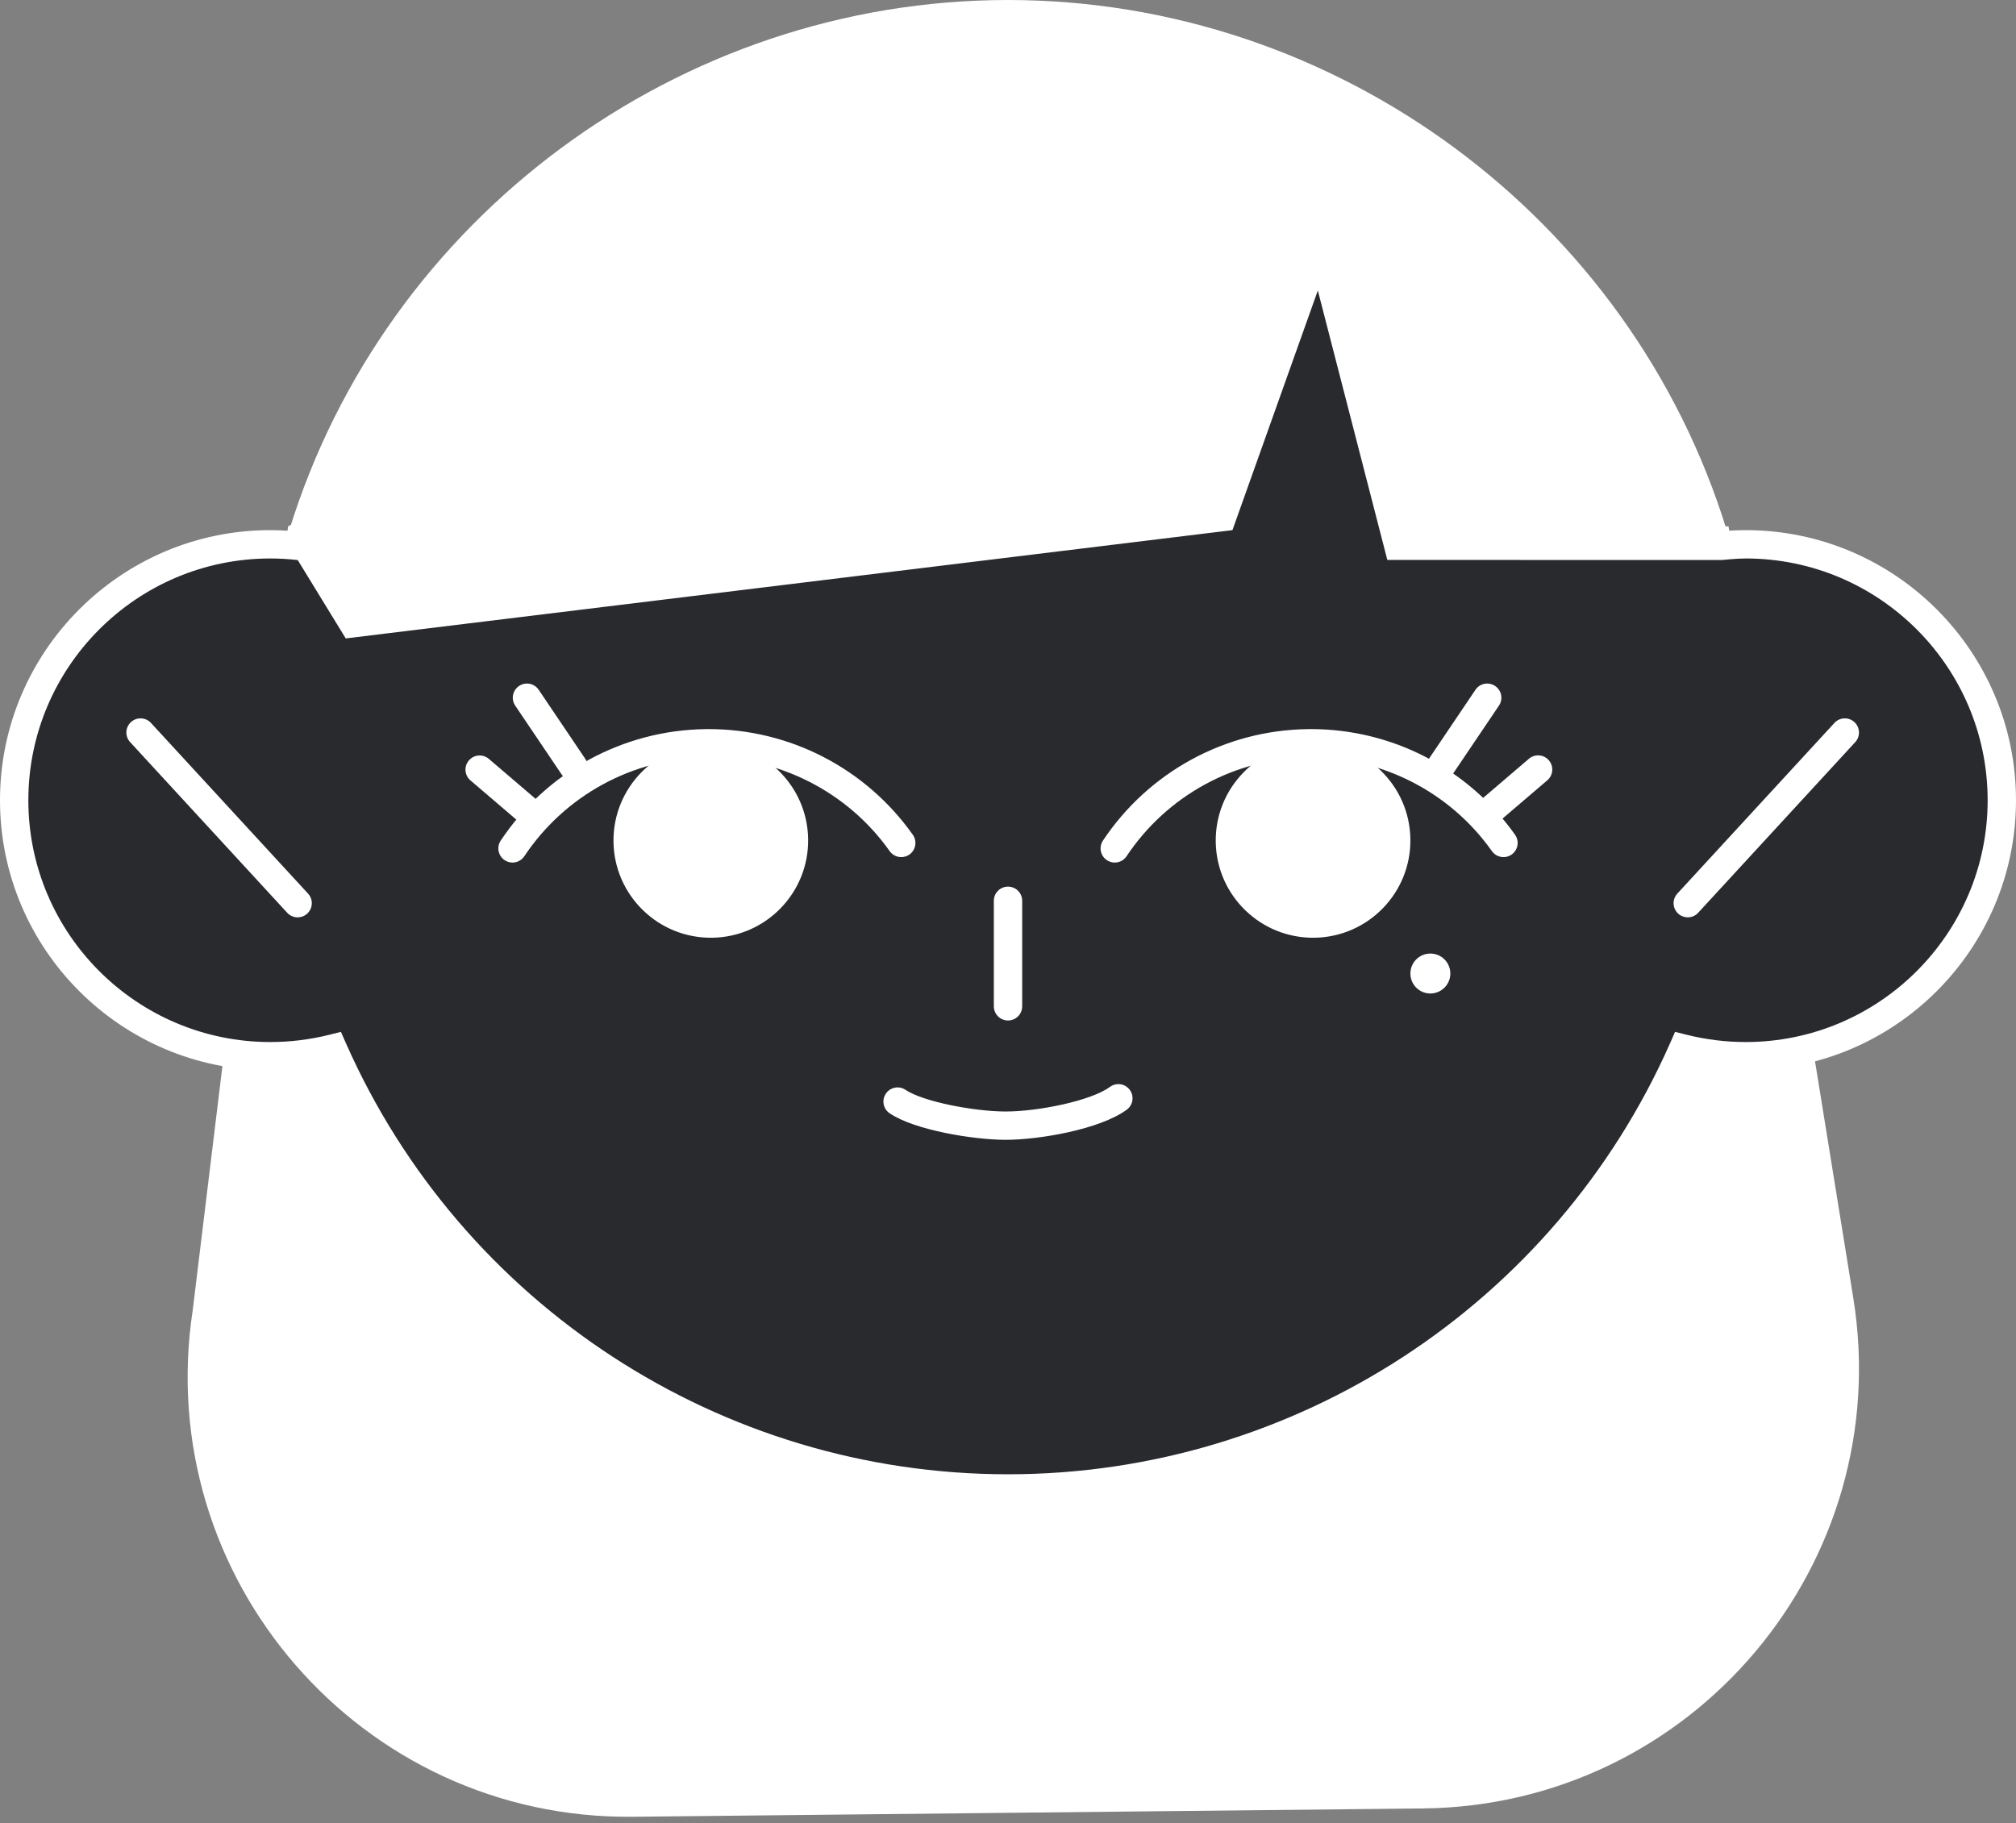 <svg width="220" height="199" viewBox="0 0 220 199" fill="none" xmlns="http://www.w3.org/2000/svg">
<rect x="0" y="0" width="220" height="199" fill="#808080" stroke="none"/>
<g clip-path="url(#clip0_1700_189)">
<path d="M31.436 57.448L67.798 38.355C50.656 59.305 46.45 70.337 45.963 91.929C45.139 128.464 74.124 160.11 110.659 160.842C147.725 161.584 177.726 133.638 177.726 96.76C177.726 82.026 172.889 68.424 164.719 57.448H188.628L202.239 141.636C206.932 170.666 184.694 197.07 155.287 197.379L69.066 198.288C39.428 198.6 16.571 172.278 21.034 142.977L31.436 57.448Z" fill="white"/>
<path d="M190.501 59.407C189.429 59.407 188.373 59.474 187.331 59.591C177.619 26.061 146.676 1.545 110 1.545C73.322 1.545 42.377 26.061 32.665 59.591C31.628 59.474 30.57 59.407 29.499 59.407C14.062 59.407 1.546 71.913 1.546 87.344C1.546 102.773 14.062 115.278 29.499 115.278C31.851 115.278 34.134 114.984 36.314 114.438C48.793 142.717 77.087 162.456 109.999 162.456C142.908 162.456 171.202 142.717 183.683 114.438C185.865 114.984 188.148 115.278 190.5 115.278C205.936 115.278 218.451 102.773 218.451 87.344C218.453 71.913 205.939 59.407 190.501 59.407Z" fill="#282A2E"/>
<path d="M32.479 100.122C32.062 100.122 31.646 99.955 31.341 99.622L14.199 80.996C13.62 80.369 13.661 79.391 14.291 78.813C14.918 78.234 15.898 78.275 16.477 78.906L33.617 97.532C34.196 98.159 34.155 99.137 33.525 99.715C33.228 99.988 32.853 100.122 32.479 100.122Z" fill="white"/>
<path d="M184.179 100.122C183.806 100.122 183.429 99.988 183.133 99.715C182.505 99.137 182.464 98.159 183.041 97.532L200.182 78.906C200.758 78.276 201.739 78.235 202.366 78.813C202.994 79.391 203.035 80.369 202.458 80.996L185.317 99.622C185.012 99.955 184.597 100.122 184.179 100.122Z" fill="white"/>
<path d="M153.911 91.583C153.993 97.445 149.302 102.265 143.44 102.347C137.574 102.429 132.752 97.744 132.67 91.882C132.588 86.018 137.276 81.201 143.141 81.118C149.004 81.036 153.829 85.72 153.911 91.583Z" fill="white"/>
<path d="M121.649 94.143C121.355 94.143 121.058 94.059 120.794 93.883C120.083 93.411 119.89 92.451 120.364 91.74C125.353 84.251 133.697 79.703 142.683 79.579C142.808 79.576 142.937 79.575 143.064 79.575C151.909 79.575 160.209 83.867 165.334 91.109C165.826 91.806 165.661 92.771 164.964 93.264C164.265 93.757 163.303 93.59 162.808 92.895C158.199 86.379 150.675 82.585 142.725 82.669C134.759 82.781 127.361 86.812 122.937 93.454C122.638 93.9 122.15 94.143 121.649 94.143Z" fill="white"/>
<path d="M88.19 91.583C88.272 97.445 83.582 102.265 77.719 102.347C71.853 102.429 67.031 97.744 66.949 91.882C66.867 86.018 71.555 81.201 77.421 81.118C83.283 81.036 88.108 85.72 88.19 91.583Z" fill="white"/>
<path d="M55.929 94.143C55.635 94.143 55.337 94.059 55.073 93.883C54.363 93.411 54.17 92.451 54.644 91.74C59.633 84.251 67.977 79.703 76.962 79.579C77.089 79.576 77.217 79.575 77.344 79.575C86.187 79.575 94.489 83.867 99.613 91.109C100.106 91.806 99.939 92.771 99.244 93.264C98.545 93.757 97.581 93.59 97.087 92.895C92.479 86.379 84.918 82.585 77.005 82.669C69.038 82.781 61.641 86.812 57.216 93.454C56.918 93.9 56.428 94.143 55.929 94.143Z" fill="white"/>
<path d="M110.001 111.38C109.148 111.38 108.455 110.687 108.455 109.835V98.314C108.455 97.461 109.148 96.769 110.001 96.769C110.854 96.769 111.548 97.461 111.548 98.314V109.835C111.549 110.687 110.856 111.38 110.001 111.38Z" fill="white"/>
<path d="M109.744 124.403C106.322 124.403 99.846 123.371 97.087 121.51C96.379 121.032 96.193 120.072 96.671 119.364C97.151 118.657 98.112 118.473 98.818 118.949C100.758 120.258 106.381 121.312 109.744 121.312C113.32 121.312 119.071 120.139 121.129 118.627C121.818 118.118 122.786 118.266 123.29 118.954C123.797 119.641 123.649 120.609 122.961 121.114C120.047 123.26 113.412 124.403 109.744 124.403Z" fill="white"/>
<path d="M157.212 85.227C156.913 85.227 156.615 85.141 156.349 84.962C155.64 84.486 155.454 83.525 155.932 82.817L161.012 75.287C161.488 74.577 162.45 74.391 163.157 74.87C163.867 75.347 164.053 76.307 163.575 77.015L158.495 84.545C158.197 84.988 157.708 85.227 157.212 85.227Z" fill="white"/>
<path d="M161.862 90.655C161.425 90.655 160.991 90.472 160.685 90.113C160.129 89.465 160.206 88.49 160.855 87.935L166.845 82.815C167.492 82.257 168.471 82.336 169.024 82.985C169.58 83.633 169.503 84.608 168.853 85.164L162.864 90.284C162.575 90.534 162.216 90.655 161.862 90.655Z" fill="white"/>
<path d="M58.331 90.666C57.977 90.666 57.618 90.545 57.327 90.295L51.338 85.175C50.688 84.619 50.612 83.645 51.168 82.997C51.721 82.349 52.699 82.269 53.346 82.827L59.336 87.948C59.986 88.503 60.062 89.477 59.506 90.126C59.201 90.483 58.768 90.666 58.331 90.666Z" fill="white"/>
<path d="M62.585 85.228C62.089 85.228 61.6 84.989 61.303 84.545L56.224 77.015C55.745 76.308 55.932 75.347 56.641 74.871C57.351 74.39 58.31 74.579 58.786 75.287L63.866 82.818C64.344 83.525 64.158 84.486 63.449 84.962C63.182 85.142 62.881 85.228 62.585 85.228Z" fill="white"/>
<path d="M190.501 57.861C189.824 57.861 189.145 57.886 188.452 57.936C177.965 23.76 145.89 0 110 0C74.11 0 42.034 23.76 31.546 57.936C30.852 57.887 30.167 57.861 29.5 57.861C13.233 57.861 0 71.088 0 87.344C0 103.599 13.233 116.823 29.5 116.823C31.487 116.823 33.475 116.622 35.425 116.224C48.794 145.289 77.926 164.001 110 164.001C142.072 164.001 171.204 145.289 184.574 116.223C186.527 116.622 188.514 116.823 190.5 116.823C206.765 116.823 219.999 103.6 219.999 87.344C220 71.088 206.766 57.861 190.501 57.861ZM187.918 61.119C187.918 61.119 189.527 60.953 190.501 60.953C205.062 60.953 216.906 72.79 216.906 87.344C216.906 101.895 205.06 113.731 190.501 113.731C188.334 113.731 186.169 113.465 184.06 112.937L182.796 112.62L182.271 113.812C169.642 142.422 141.275 160.908 110.001 160.908C78.725 160.908 50.358 142.423 37.729 113.812L37.204 112.62L35.94 112.937C33.833 113.465 31.667 113.731 29.5 113.731C14.938 113.731 3.094 101.895 3.094 87.344C3.094 72.79 14.938 60.953 29.5 60.953C30.463 60.953 31.469 61.011 32.491 61.127L37.729 69.679L134.493 57.861L143.811 31.704L151.395 61.114" fill="white"/>
<path d="M156.091 108.433C157.295 108.433 158.271 107.457 158.271 106.254C158.271 105.05 157.295 104.074 156.091 104.074C154.888 104.074 153.912 105.05 153.912 106.254C153.912 107.457 154.888 108.433 156.091 108.433Z" fill="white"/>
</g>
<defs>
<clipPath id="clip0_1700_189">
<rect width="220" height="199" fill="white"/>
</clipPath>
</defs>
</svg>
